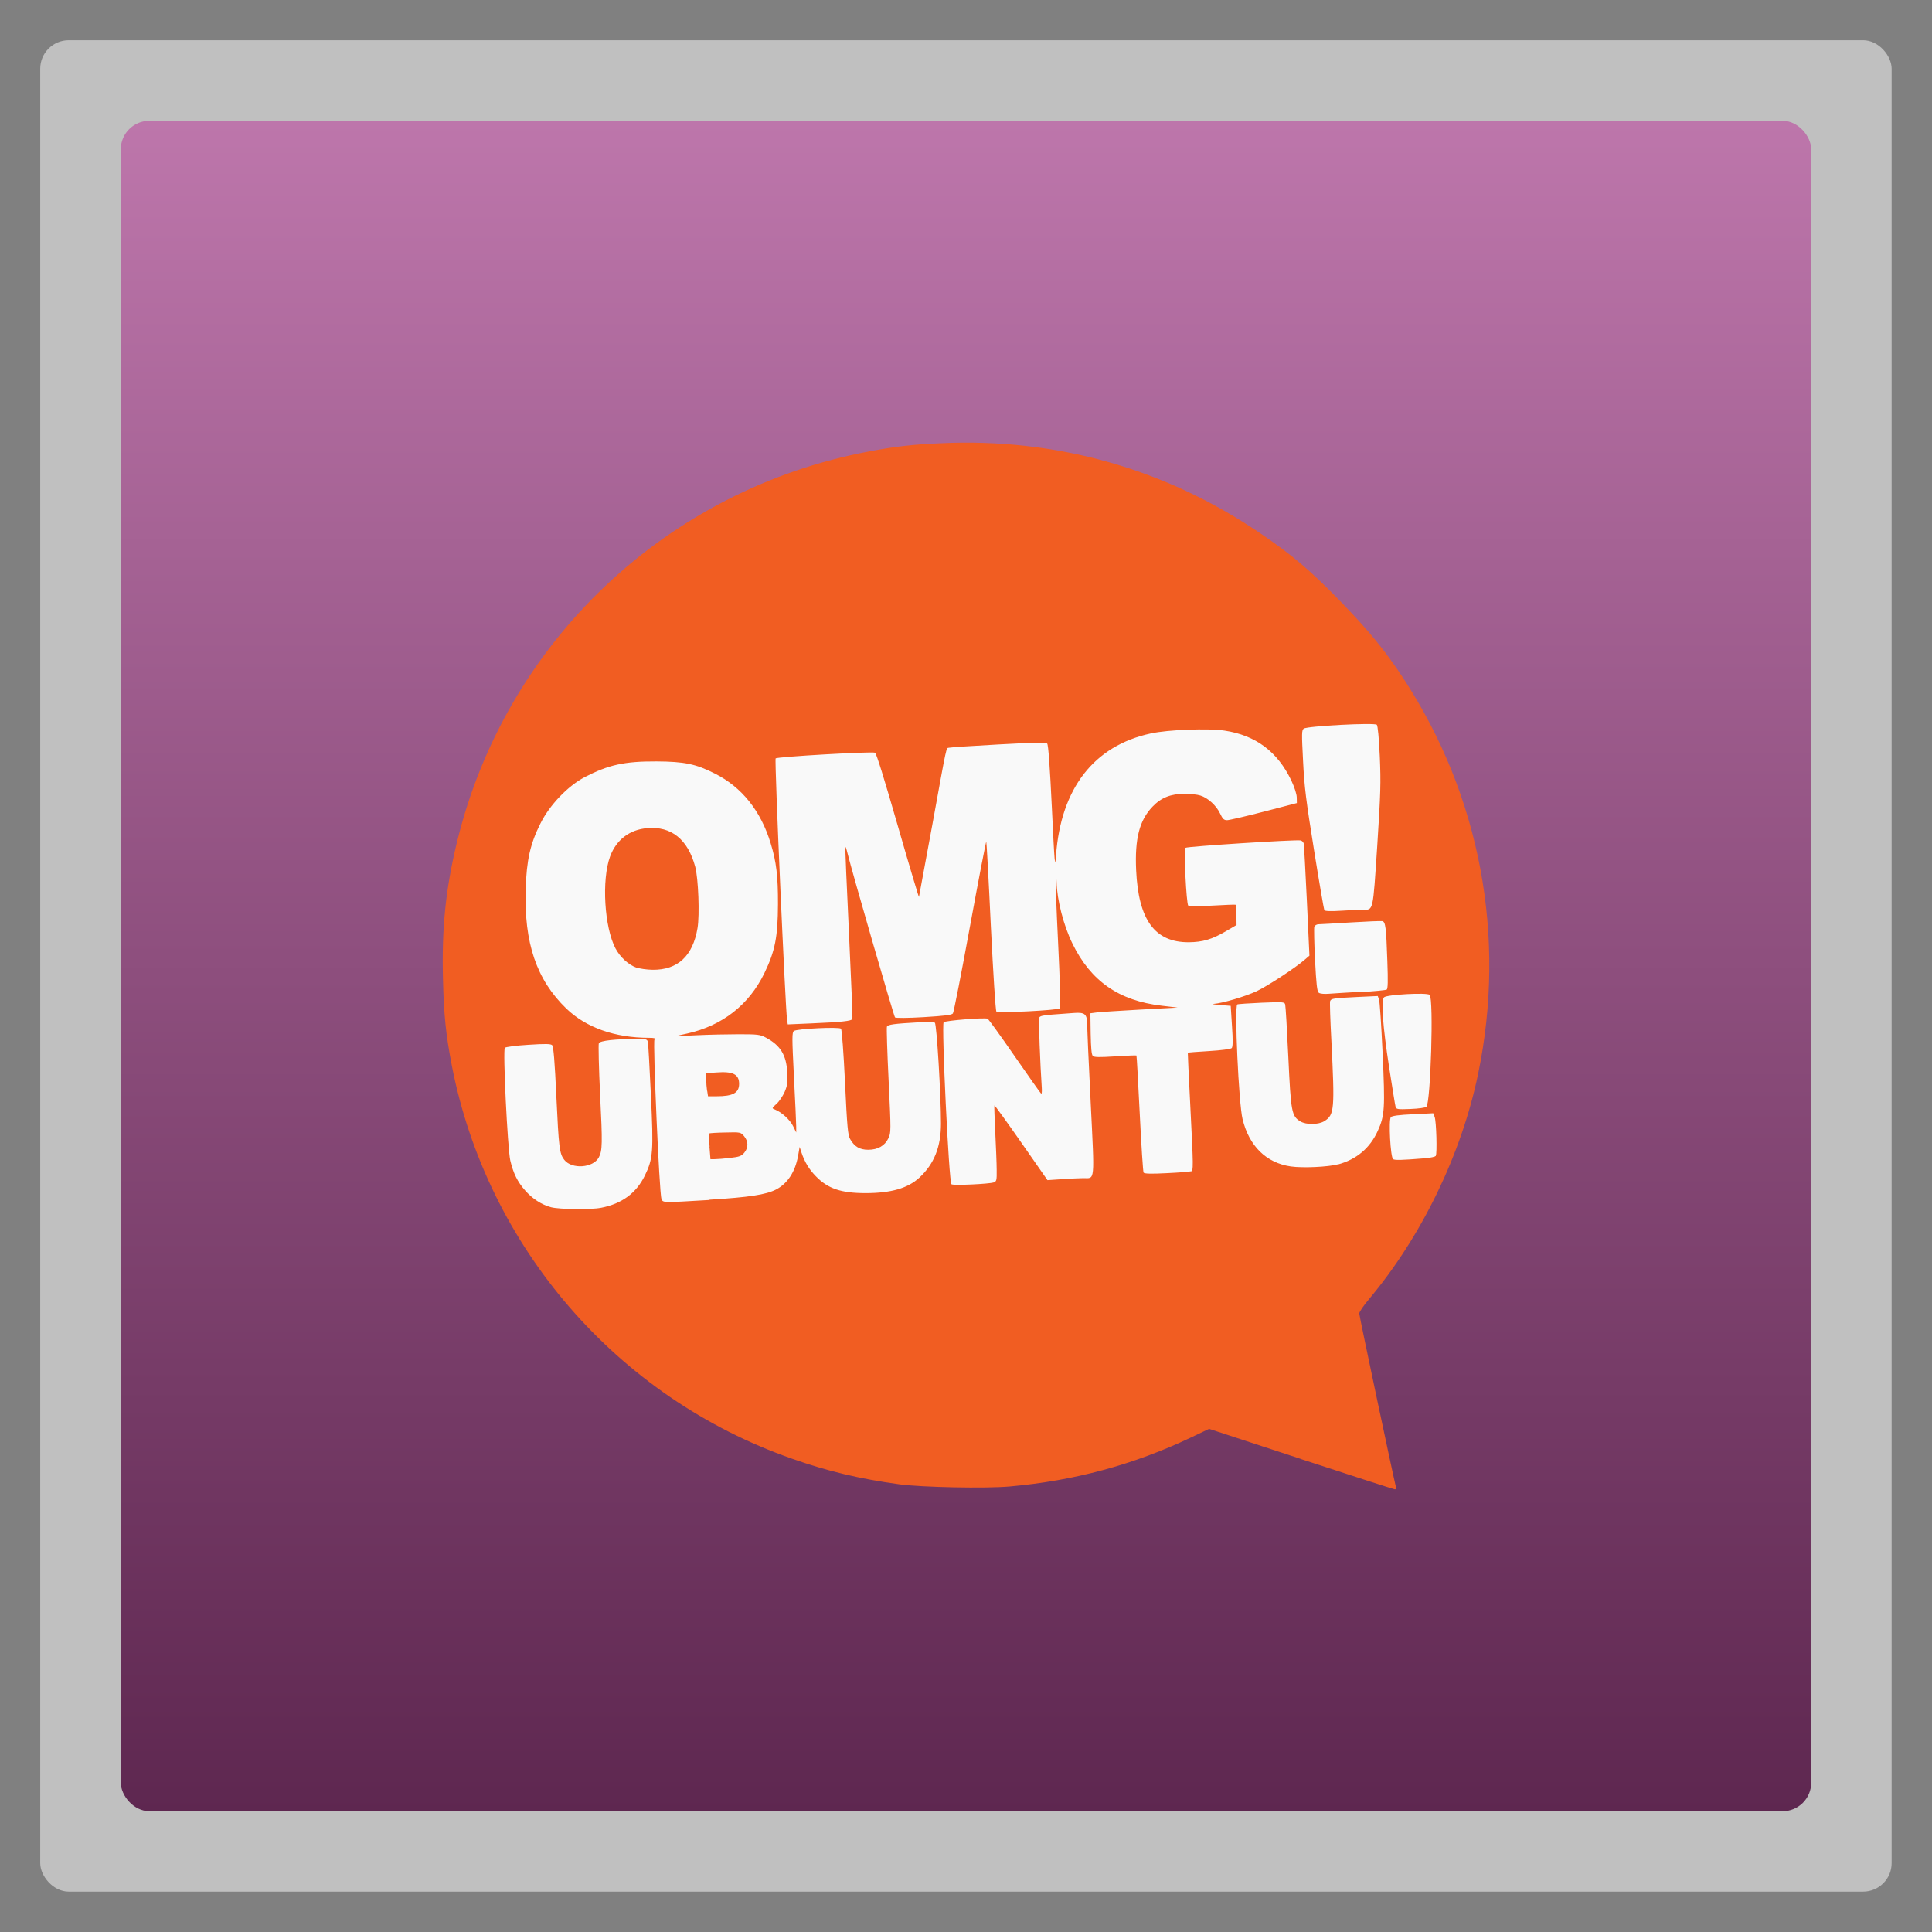 <?xml version="1.0" encoding="UTF-8" standalone="no"?>
<svg
   xmlns:dc="http://purl.org/dc/elements/1.1/"
   xmlns:cc="http://creativecommons.org/ns#"
   xmlns:rdf="http://www.w3.org/1999/02/22-rdf-syntax-ns#"
   xmlns:svg="http://www.w3.org/2000/svg"
   xmlns="http://www.w3.org/2000/svg"
   xmlns:xlink="http://www.w3.org/1999/xlink"
   xmlns:sodipodi="http://sodipodi.sourceforge.net/DTD/sodipodi-0.dtd"
   xmlns:inkscape="http://www.inkscape.org/namespaces/inkscape"
   width="48"
   viewBox="0 0 13.547 13.547"
   height="48"
   id="svg2"
   version="1.1"
   inkscape:version="0.48.4 r9939"
   sodipodi:docname="chrome-hmjkmjkepdijhoojdojkdfohbdgmmhki-Default.svg">
  <rect x="0" y="0" width="13.547" height="13.547" fill="#808080" stroke="none"/>
  <defs
     id="defs14">
    <linearGradient
       id="linearGradient3805">
      <stop
         style="stop-color:#5e2750;stop-opacity:1;"
         offset="0"
         id="stop3807" />
      <stop
         style="stop-color:#bd76ab;stop-opacity:1;"
         offset="1"
         id="stop3809" />
    </linearGradient>
    <radialGradient
       gradientUnits="userSpaceOnUse"
       xlink:href="#linearGradient3895-9-0-3-2-4-0"
       id="radialGradient4432"
       r="128"
       gradientTransform="matrix(0.977,0,0,0.977,-16.535,-236.25)"
       cy="160"
       cx="148.004" />
    <linearGradient
       id="linearGradient3895-9-0-3-2-4-0">
      <stop
         id="stop2998"
         style="stop-color:#dca5ce"
         offset="0" />
      <stop
         id="stop3000"
         style="stop-color:#5e2750"
         offset="1" />
    </linearGradient>
    <linearGradient
       inkscape:collect="always"
       xlink:href="#linearGradient3805"
       id="linearGradient3811"
       x1="7.056"
       y1="12.717"
       x2="7.056"
       y2="0.847"
       gradientUnits="userSpaceOnUse" />
  </defs>
  <sodipodi:namedview
     pagecolor="#ffffff"
     bordercolor="#666666"
     borderopacity="1"
     objecttolerance="10"
     gridtolerance="10"
     guidetolerance="10"
     inkscape:pageopacity="0"
     inkscape:pageshadow="2"
     inkscape:window-width="1366"
     inkscape:window-height="742"
     id="namedview12"
     showgrid="false"
     inkscape:zoom="9.8491553"
     inkscape:cx="24.420407"
     inkscape:cy="24.013401"
     inkscape:window-x="0"
     inkscape:window-y="26"
     inkscape:window-maximized="1"
     inkscape:current-layer="svg2">
    <inkscape:grid
       type="xygrid"
       id="grid3813" />
  </sodipodi:namedview>
  <rect
     id="rect6"
     style="opacity:0.5;fill:#ffffff;fill-rule:evenodd"
     height="12.982"
     rx="0.2"
     y="0.282"
     x="0.282"
     width="12.982" />
  <rect
     id="rect8"
     style="fill:url(#linearGradient3811);fill-rule:evenodd;fill-opacity:1"
     height="11.853"
     rx="0.2"
     y="0.847"
     x="0.847"
     width="11.853" />
  <path
     style="fill:#f9f9f9;stroke:none;stroke-width:1px;stroke-linecap:butt;stroke-linejoin:miter;stroke-opacity:1;fill-opacity:1"
     d="m 13,19 10,-3 11,1 2,6 0,4 -0.029,1.239 -1.139,2.144 -17.014,1.206 -4.957,-1.407 -1.139,-3.483 z"
     id="path3815"
     inkscape:connector-curvature="0"
     transform="scale(0.282,0.282)" />
  <path
     style="fill:#f15d22;fill-opacity:1"
     id="path3011"
     d="m 9.122,10.23 -0.644,-0.211 -0.13,0.062 c -0.401,0.19 -0.816,0.302 -1.268,0.342 -0.169,0.015 -0.615,0.006 -0.772,-0.015 -0.279,-0.038 -0.506,-0.092 -0.755,-0.18 -1.226,-0.429 -2.138,-1.484 -2.385,-2.757 -0.042,-0.218 -0.056,-0.356 -0.062,-0.609 -0.009,-0.357 0.019,-0.628 0.097,-0.952 0.339,-1.406 1.469,-2.478 2.893,-2.745 0.186,-0.035 0.297,-0.048 0.5,-0.057 0.808,-0.038 1.576,0.178 2.242,0.632 0.226,0.154 0.353,0.262 0.567,0.483 0.191,0.197 0.311,0.343 0.437,0.536 0.537,0.821 0.723,1.807 0.522,2.773 -0.117,0.563 -0.396,1.138 -0.765,1.578 -0.037,0.044 -0.068,0.089 -0.068,0.1 0,0.017 0.245,1.174 0.257,1.216 0.003,0.011 2.21e-4,0.018 -0.008,0.017 -0.007,-5.98e-4 -0.303,-0.096 -0.657,-0.212 z M 4.214,8.469 c 0.146,-0.028 0.248,-0.103 0.308,-0.227 0.057,-0.117 0.061,-0.166 0.042,-0.563 -0.009,-0.191 -0.018,-0.358 -0.021,-0.371 -0.004,-0.021 -0.01,-0.023 -0.078,-0.023 -0.148,0 -0.258,0.012 -0.266,0.03 -0.004,0.009 -1.82e-4,0.173 0.009,0.365 0.017,0.337 0.016,0.389 -0.009,0.435 -0.039,0.075 -0.19,0.086 -0.243,0.017 -0.033,-0.043 -0.038,-0.085 -0.055,-0.445 -0.011,-0.24 -0.02,-0.349 -0.029,-0.358 -0.01,-0.01 -0.045,-0.011 -0.167,-0.003 -0.085,0.005 -0.159,0.015 -0.165,0.021 -0.015,0.015 0.019,0.705 0.038,0.79 0.021,0.089 0.05,0.149 0.103,0.209 0.051,0.059 0.116,0.101 0.183,0.119 0.055,0.015 0.279,0.018 0.349,0.004 z m 0.762,-0.057 c 0.277,-0.017 0.396,-0.035 0.467,-0.072 0.08,-0.042 0.133,-0.124 0.153,-0.235 l 0.011,-0.063 0.012,0.037 c 0.023,0.069 0.054,0.12 0.101,0.168 0.085,0.088 0.178,0.119 0.35,0.119 0.178,-1.69e-4 0.295,-0.034 0.376,-0.108 0.104,-0.096 0.152,-0.216 0.152,-0.38 0,-0.2 -0.03,-0.698 -0.043,-0.707 -0.007,-0.005 -0.055,-0.006 -0.108,-0.003 -0.179,0.01 -0.222,0.016 -0.228,0.031 -0.003,0.008 0.002,0.178 0.012,0.379 0.017,0.355 0.017,0.365 -0.002,0.404 -0.025,0.052 -0.074,0.08 -0.141,0.08 -0.06,0 -0.097,-0.022 -0.127,-0.075 -0.016,-0.028 -0.021,-0.083 -0.036,-0.398 -0.01,-0.21 -0.022,-0.37 -0.028,-0.376 -0.014,-0.014 -0.309,2.34e-4 -0.33,0.016 -0.014,0.011 -0.014,0.042 0,0.322 0.009,0.171 0.016,0.328 0.016,0.35 l -8e-6,0.04 -0.022,-0.045 c -0.021,-0.043 -0.079,-0.097 -0.127,-0.116 -0.023,-0.009 -0.023,-0.009 0.011,-0.04 0.019,-0.017 0.044,-0.055 0.057,-0.084 0.019,-0.045 0.022,-0.067 0.018,-0.137 -0.006,-0.121 -0.048,-0.189 -0.149,-0.243 -0.041,-0.022 -0.058,-0.024 -0.191,-0.024 -0.08,0 -0.213,0.003 -0.296,0.007 l -0.151,0.007 0.085,-0.019 c 0.247,-0.055 0.434,-0.201 0.542,-0.424 0.075,-0.155 0.094,-0.254 0.095,-0.482 7.02e-4,-0.196 -0.011,-0.297 -0.051,-0.427 -0.069,-0.228 -0.202,-0.394 -0.39,-0.489 -0.134,-0.068 -0.214,-0.085 -0.412,-0.086 -0.223,-0.001 -0.336,0.024 -0.502,0.11 -0.118,0.062 -0.245,0.194 -0.31,0.324 -0.072,0.143 -0.098,0.259 -0.104,0.46 -0.012,0.379 0.076,0.637 0.285,0.839 0.138,0.133 0.34,0.205 0.58,0.205 0.038,7e-5 0.047,0.003 0.038,0.013 -0.012,0.015 0.034,1.079 0.049,1.116 0.011,0.028 0.001,0.028 0.336,0.008 z m -3.25e-4,-0.371 c -0.004,-0.048 -0.005,-0.09 -0.003,-0.093 0.003,-0.003 0.053,-0.006 0.113,-0.007 0.107,-0.003 0.108,-0.002 0.132,0.026 0.03,0.036 0.031,0.08 0.001,0.116 -0.019,0.023 -0.035,0.029 -0.098,0.036 -0.041,0.005 -0.089,0.009 -0.107,0.009 l -0.032,4.55e-4 -0.007,-0.088 z m -0.018,-0.393 c -0.003,-0.021 -0.006,-0.058 -0.006,-0.081 l -1.21e-4,-0.042 0.072,-0.005 c 0.116,-0.009 0.159,0.013 0.159,0.08 0,0.063 -0.043,0.087 -0.157,0.087 l -0.061,7e-5 -0.006,-0.039 z m -0.495,-0.863 c -0.056,-0.02 -0.115,-0.074 -0.147,-0.135 -0.078,-0.148 -0.098,-0.479 -0.038,-0.644 0.043,-0.117 0.137,-0.189 0.26,-0.199 0.169,-0.015 0.285,0.078 0.337,0.27 0.022,0.082 0.032,0.338 0.016,0.432 -0.033,0.195 -0.139,0.293 -0.315,0.291 -0.04,-4.48e-4 -0.091,-0.008 -0.114,-0.016 z m 2.504,1.507 c 0.021,-0.008 0.023,-0.015 0.022,-0.089 -1.1e-4,-0.044 -0.005,-0.163 -0.01,-0.264 -0.005,-0.101 -0.008,-0.186 -0.006,-0.188 0.002,-0.002 0.087,0.115 0.188,0.26 l 0.184,0.264 0.105,-0.007 c 0.058,-0.004 0.124,-0.007 0.147,-0.007 0.082,0 0.079,0.038 0.051,-0.53 -0.014,-0.277 -0.025,-0.526 -0.025,-0.552 -1.82e-4,-0.069 -0.017,-0.082 -0.094,-0.076 -0.034,0.003 -0.101,0.008 -0.149,0.011 -0.065,0.005 -0.089,0.01 -0.093,0.022 -0.005,0.013 0.007,0.329 0.018,0.489 0.002,0.027 2.21e-4,0.046 -0.004,0.044 -0.004,-0.003 -0.088,-0.121 -0.186,-0.263 -0.098,-0.142 -0.184,-0.261 -0.19,-0.263 -0.022,-0.009 -0.297,0.013 -0.308,0.025 -0.016,0.017 0.037,1.125 0.055,1.136 0.015,0.01 0.265,-0.002 0.296,-0.013 z m 1.384,-0.078 c 0.018,-0.007 0.018,-0.019 -0.005,-0.471 -0.01,-0.198 -0.018,-0.361 -0.017,-0.362 5.07e-4,-9.23e-4 0.068,-0.006 0.149,-0.011 0.084,-0.005 0.153,-0.014 0.159,-0.021 0.008,-0.008 0.009,-0.052 0.002,-0.154 l -0.009,-0.142 -0.075,-0.006 c -0.041,-0.003 -0.061,-0.007 -0.044,-0.008 0.06,-0.004 0.222,-0.052 0.301,-0.089 0.078,-0.037 0.269,-0.162 0.335,-0.219 l 0.035,-0.03 -0.018,-0.385 c -0.01,-0.212 -0.02,-0.393 -0.022,-0.402 -0.003,-0.009 -0.012,-0.019 -0.022,-0.021 -0.034,-0.007 -0.799,0.042 -0.808,0.052 -0.012,0.013 0.007,0.391 0.02,0.405 0.006,0.006 0.067,0.006 0.169,1.1e-5 0.088,-0.005 0.161,-0.008 0.164,-0.006 0.002,0.002 0.005,0.035 0.005,0.073 l 7.93e-4,0.069 -0.075,0.044 c -0.097,0.057 -0.163,0.076 -0.26,0.077 -0.238,0.001 -0.353,-0.156 -0.369,-0.506 -0.01,-0.221 0.023,-0.349 0.115,-0.445 0.06,-0.063 0.128,-0.09 0.225,-0.09 0.039,0 0.089,0.005 0.11,0.012 0.053,0.016 0.113,0.071 0.139,0.127 0.018,0.038 0.027,0.046 0.049,0.046 0.015,-1.84e-4 0.131,-0.027 0.258,-0.06 l 0.231,-0.06 -8.19e-4,-0.04 c -4.94e-4,-0.024 -0.016,-0.071 -0.038,-0.118 -0.097,-0.203 -0.25,-0.317 -0.468,-0.35 -0.115,-0.017 -0.397,-0.007 -0.518,0.02 -0.398,0.086 -0.63,0.385 -0.664,0.855 -0.007,0.098 -0.01,0.067 -0.029,-0.332 -0.014,-0.293 -0.025,-0.444 -0.033,-0.452 -0.009,-0.009 -0.091,-0.008 -0.341,0.006 -0.181,0.01 -0.337,0.02 -0.347,0.023 -0.022,0.006 -0.011,-0.044 -0.118,0.544 -0.05,0.272 -0.092,0.498 -0.093,0.502 -0.001,0.005 -0.068,-0.219 -0.148,-0.497 -0.095,-0.33 -0.15,-0.508 -0.16,-0.514 -0.02,-0.01 -0.685,0.028 -0.697,0.04 -0.009,0.009 0.068,1.751 0.08,1.83 l 0.005,0.035 0.162,-0.007 c 0.216,-0.009 0.286,-0.017 0.291,-0.031 0.003,-0.007 -0.009,-0.28 -0.024,-0.607 -0.016,-0.327 -0.027,-0.597 -0.025,-0.599 0.002,-0.002 0.009,0.018 0.015,0.044 0.03,0.124 0.325,1.143 0.333,1.151 0.005,0.005 0.088,0.005 0.202,-0.002 0.148,-0.009 0.196,-0.015 0.204,-0.026 0.006,-0.008 0.06,-0.284 0.12,-0.612 0.06,-0.328 0.112,-0.595 0.114,-0.593 0.002,0.002 0.017,0.269 0.032,0.593 0.017,0.341 0.033,0.593 0.039,0.599 0.012,0.012 0.432,-0.009 0.446,-0.023 0.005,-0.005 -0.001,-0.208 -0.013,-0.452 -0.012,-0.244 -0.02,-0.452 -0.017,-0.462 0.003,-0.01 0.005,0.003 0.006,0.029 0.003,0.126 0.049,0.304 0.111,0.431 0.129,0.264 0.326,0.401 0.627,0.436 l 0.111,0.013 -0.261,0.014 c -0.144,0.008 -0.281,0.017 -0.306,0.02 l -0.045,0.006 0.002,0.143 c 0.002,0.101 0.006,0.147 0.015,0.156 0.01,0.01 0.047,0.01 0.158,0.003 0.08,-0.005 0.146,-0.008 0.148,-0.006 0.002,0.002 0.012,0.185 0.023,0.406 0.011,0.222 0.023,0.409 0.027,0.415 0.005,0.008 0.051,0.01 0.162,0.004 0.085,-0.004 0.162,-0.01 0.169,-0.013 z m 1.031,-0.049 c 0.13,-0.035 0.224,-0.114 0.279,-0.235 0.049,-0.108 0.052,-0.158 0.034,-0.548 -0.009,-0.192 -0.02,-0.361 -0.025,-0.374 l -0.009,-0.024 -0.148,0.007 c -0.162,0.008 -0.179,0.01 -0.186,0.029 -0.003,0.007 0.001,0.133 0.009,0.28 0.024,0.48 0.021,0.517 -0.049,0.561 -0.041,0.026 -0.128,0.027 -0.169,0.002 -0.061,-0.037 -0.066,-0.066 -0.084,-0.45 -0.009,-0.192 -0.019,-0.359 -0.022,-0.369 -0.005,-0.019 -0.014,-0.019 -0.166,-0.013 -0.088,0.004 -0.165,0.009 -0.17,0.012 -0.021,0.013 0.01,0.695 0.037,0.804 0.046,0.189 0.166,0.307 0.338,0.332 0.084,0.012 0.26,0.004 0.332,-0.015 z m 0.607,-0.043 c 0.04,-0.003 0.076,-0.011 0.079,-0.017 0.01,-0.017 0.004,-0.242 -0.008,-0.273 l -0.01,-0.026 -0.142,0.007 c -0.094,0.004 -0.147,0.011 -0.155,0.02 -0.017,0.018 -0.003,0.283 0.016,0.295 0.012,0.008 0.06,0.007 0.219,-0.006 z m 0.013,-0.36 c 0.03,-0.031 0.052,-0.757 0.023,-0.786 -0.017,-0.018 -0.301,-0.002 -0.32,0.017 -0.022,0.023 -0.009,0.2 0.036,0.492 0.022,0.141 0.042,0.266 0.045,0.276 0.005,0.017 0.015,0.019 0.105,0.015 0.055,-0.002 0.104,-0.009 0.11,-0.015 z M 9.543,6.956 c 0.092,-0.005 0.173,-0.013 0.18,-0.017 0.009,-0.005 0.01,-0.058 0.005,-0.199 -0.008,-0.237 -0.013,-0.276 -0.035,-0.281 -0.009,-0.002 -0.109,0.002 -0.222,0.009 -0.113,0.007 -0.216,0.013 -0.227,0.013 -0.012,3.6e-4 -0.024,0.008 -0.028,0.017 -0.003,0.009 -0.001,0.114 0.005,0.234 0.009,0.169 0.014,0.22 0.026,0.229 0.009,0.007 0.038,0.01 0.072,0.007 0.031,-0.002 0.133,-0.009 0.225,-0.014 z m 0.013,-0.577 c 0.075,-6.9e-5 0.07,0.02 0.101,-0.446 0.024,-0.373 0.026,-0.444 0.018,-0.63 -0.006,-0.129 -0.014,-0.214 -0.021,-0.221 -0.015,-0.016 -0.488,0.009 -0.512,0.027 -0.015,0.011 -0.015,0.033 -0.005,0.227 0.009,0.183 0.021,0.277 0.077,0.625 0.036,0.225 0.069,0.415 0.072,0.421 0.004,0.007 0.044,0.009 0.118,0.004 0.061,-0.004 0.13,-0.007 0.152,-0.007 z"
     inkscape:connector-curvature="0" />
</svg>
